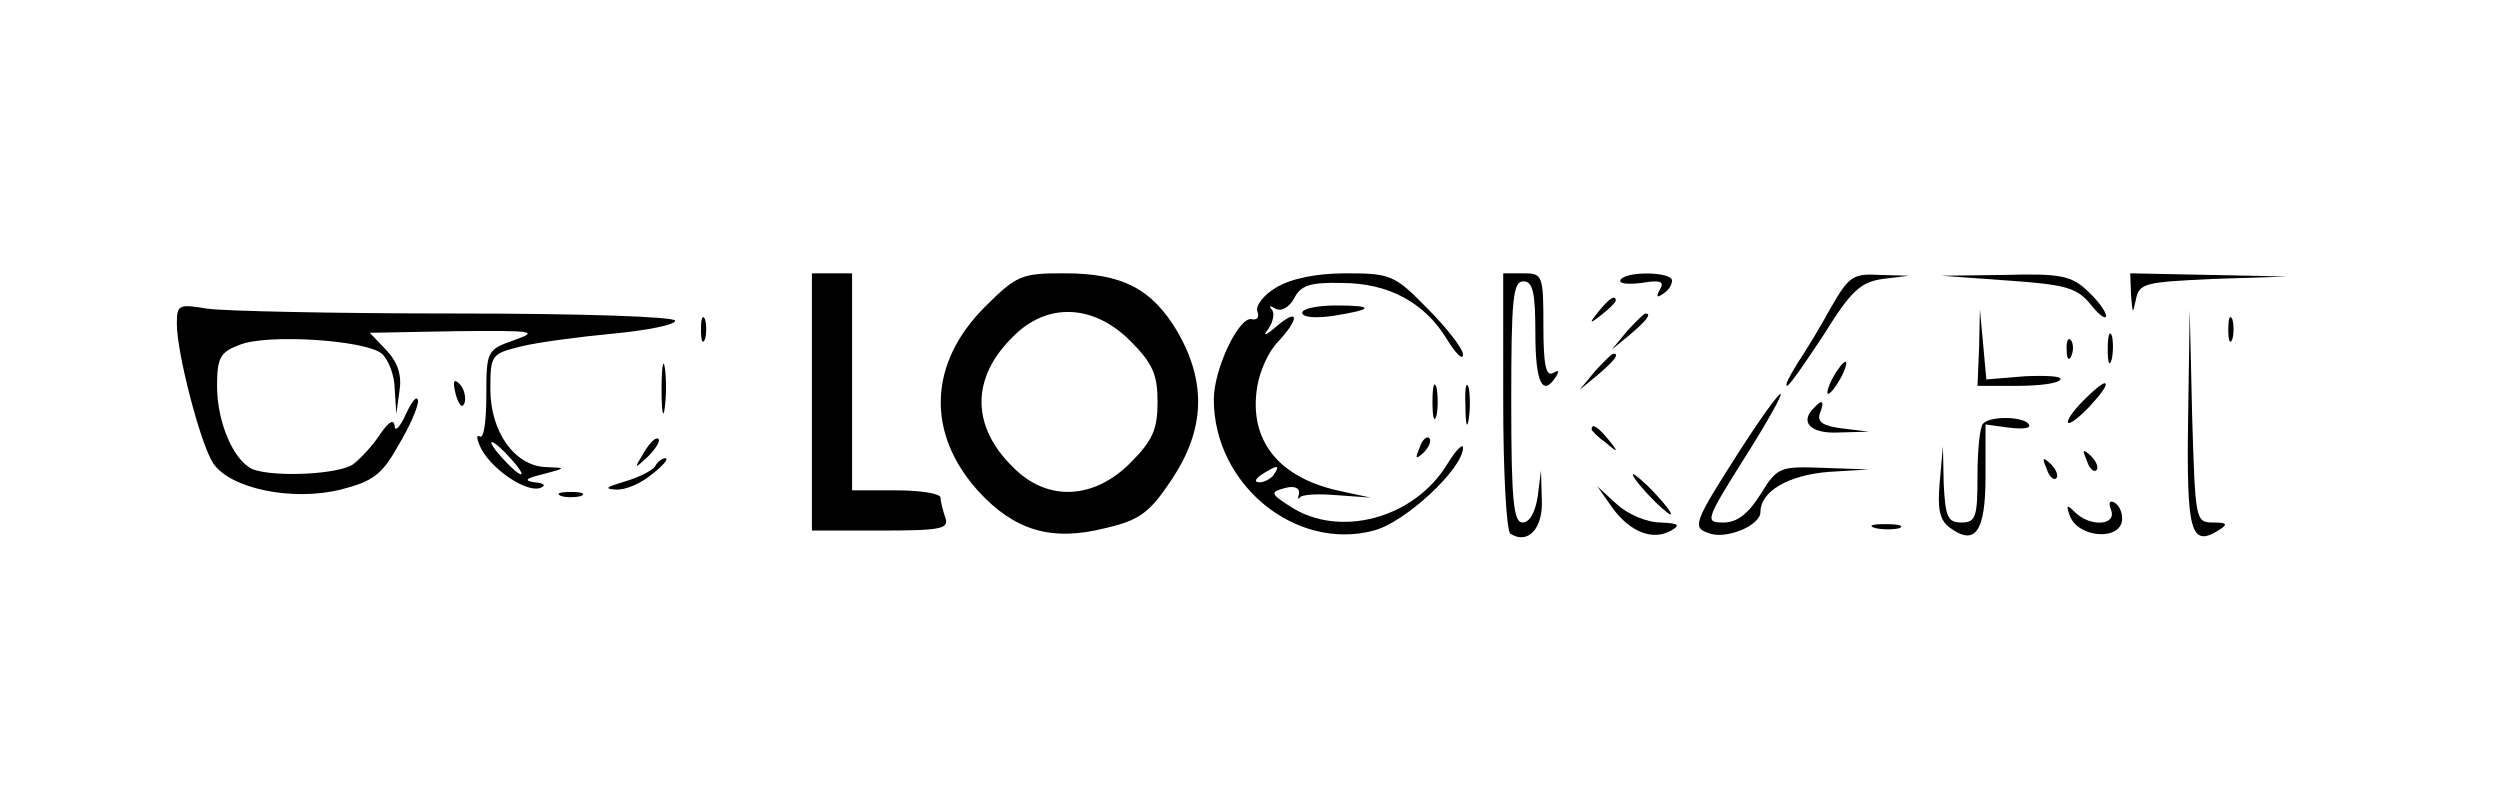 <?xml version="1.0" standalone="no"?>
<!DOCTYPE svg PUBLIC "-//W3C//DTD SVG 20010904//EN"
 "http://www.w3.org/TR/2001/REC-SVG-20010904/DTD/svg10.dtd">
<svg version="1.0" xmlns="http://www.w3.org/2000/svg"
 width="311pt" height="100pt" viewBox="0 0 311 100"
 preserveAspectRatio="xMidYMid meet">

<g transform="translate(0,100) scale(0.1,-0.1)"
fill="#000000" stroke="none">
<path d="M1010 500 l0 -160 86 0 c74 0 85 2 80 16 -3 9 -6 20 -6 25 0 5 -25 9
-55 9 l-55 0 0 135 0 135 -25 0 -25 0 0 -160z"/>
<path d="M1225 618 c-70 -70 -73 -157 -8 -229 45 -49 91 -63 158 -46 43 10 55
19 83 61 41 62 43 120 7 183 -32 54 -69 73 -141 73 -53 0 -59 -2 -99 -42z
m181 -42 c28 -28 34 -42 34 -76 0 -34 -6 -48 -34 -76 -46 -46 -104 -48 -146
-5 -52 51 -52 111 0 162 42 43 100 41 146 -5z"/>
<path d="M1587 642 c-15 -9 -25 -22 -23 -29 3 -7 0 -12 -7 -10 -16 3 -47 -62
-47 -100 0 -106 102 -189 199 -163 39 10 111 77 111 103 0 6 -9 -3 -20 -21
-41 -67 -134 -92 -195 -52 -25 16 -25 18 -6 23 11 3 18 0 17 -7 -2 -6 -1 -8 1
-5 2 4 23 5 46 3 l42 -3 -37 8 c-77 16 -115 63 -104 130 3 19 14 44 26 56 27
29 26 43 -2 19 -14 -12 -18 -13 -10 -3 6 9 8 20 4 24 -4 5 -2 5 5 1 7 -4 17 2
23 13 8 16 20 20 59 19 58 0 103 -24 131 -70 11 -18 20 -27 20 -19 0 7 -20 33
-44 57 -41 42 -46 44 -102 44 -38 0 -69 -7 -87 -18z m-2 -232 c-3 -5 -12 -10
-18 -10 -7 0 -6 4 3 10 19 12 23 12 15 0z"/>
<path d="M1870 501 c0 -88 4 -162 9 -165 22 -14 41 7 39 43 l-1 36 -4 -32 c-3
-20 -10 -33 -19 -33 -11 0 -14 26 -14 150 0 127 2 150 15 150 12 0 15 -14 15
-65 0 -61 9 -80 26 -53 4 7 3 8 -4 4 -9 -5 -12 11 -12 58 0 64 -1 66 -25 66
l-25 0 0 -159z"/>
<path d="M2016 652 c-3 -5 9 -6 26 -4 23 4 29 2 23 -8 -5 -9 -4 -11 3 -6 7 4
12 11 12 17 0 11 -57 12 -64 1z"/>
<path d="M2278 618 c-13 -24 -32 -55 -42 -70 -10 -16 -16 -28 -13 -28 3 0 23
29 46 64 34 55 46 65 73 69 l33 4 -37 1 c-33 2 -38 -2 -60 -40z"/>
<path d="M2498 651 c72 -5 86 -9 103 -30 10 -13 19 -19 19 -14 0 5 -10 19 -23
31 -20 19 -34 22 -103 20 l-79 -1 83 -6z"/>
<path d="M2651 633 c2 -24 2 -24 6 -6 4 21 11 22 96 26 l92 3 -97 2 -98 2 1
-27z"/>
<path d="M1989 613 c-13 -16 -12 -17 4 -4 9 7 17 15 17 17 0 8 -8 3 -21 -13z"/>
<path d="M220 597 c0 -36 29 -148 45 -173 21 -32 99 -48 159 -33 39 10 51 18
71 54 14 23 25 48 25 56 -1 8 -7 1 -15 -16 -7 -16 -14 -23 -14 -15 -1 9 -7 6
-18 -10 -9 -14 -24 -30 -33 -37 -16 -13 -97 -17 -125 -7 -24 10 -45 58 -45
104 0 35 4 42 28 51 34 14 157 6 177 -11 8 -7 16 -27 16 -44 l2 -31 4 29 c3
19 -2 35 -16 50 l-21 22 107 2 c97 1 104 0 73 -11 -34 -12 -35 -13 -35 -69 0
-31 -3 -54 -8 -51 -5 3 -4 -4 2 -16 15 -27 57 -54 73 -48 8 3 5 6 -7 7 -14 2
-11 5 10 10 30 8 30 8 3 9 -38 2 -68 44 -68 97 0 42 1 44 38 53 20 5 72 12
115 16 42 4 77 11 77 16 0 5 -115 9 -272 9 -150 0 -290 3 -310 6 -36 6 -38 5
-38 -19z m415 -167 c10 -11 16 -20 13 -20 -3 0 -13 9 -23 20 -10 11 -16 20
-13 20 3 0 13 -9 23 -20z"/>
<path d="M1620 611 c0 -6 17 -7 38 -4 51 8 53 13 4 13 -23 0 -42 -4 -42 -9z"/>
<path d="M872 590 c0 -14 2 -19 5 -12 2 6 2 18 0 25 -3 6 -5 1 -5 -13z"/>
<path d="M2024 588 l-19 -23 23 19 c21 18 27 26 19 26 -2 0 -12 -10 -23 -22z"/>
<path d="M2462 568 l-2 -48 49 0 c28 0 52 3 54 8 3 4 -17 5 -43 4 l-49 -4 -4
44 -4 43 -1 -47z"/>
<path d="M2722 479 c-2 -141 3 -161 39 -138 11 7 9 9 -8 9 -22 0 -22 3 -26
133 l-3 132 -2 -136z"/>
<path d="M2772 590 c0 -14 2 -19 5 -12 2 6 2 18 0 25 -3 6 -5 1 -5 -13z"/>
<path d="M2622 565 c0 -16 2 -22 5 -12 2 9 2 23 0 30 -3 6 -5 -1 -5 -18z"/>
<path d="M2571 564 c0 -11 3 -14 6 -6 3 7 2 16 -1 19 -3 4 -6 -2 -5 -13z"/>
<path d="M823 515 c0 -27 2 -38 4 -22 2 15 2 37 0 50 -2 12 -4 0 -4 -28z"/>
<path d="M1984 538 l-19 -23 23 19 c21 18 27 26 19 26 -2 0 -12 -10 -23 -22z"/>
<path d="M2280 530 c-6 -11 -8 -20 -6 -20 3 0 10 9 16 20 6 11 8 20 6 20 -3 0
-10 -9 -16 -20z"/>
<path d="M567 509 c4 -13 8 -18 11 -10 2 7 -1 18 -6 23 -8 8 -9 4 -5 -13z"/>
<path d="M1782 500 c0 -19 2 -27 5 -17 2 9 2 25 0 35 -3 9 -5 1 -5 -18z"/>
<path d="M1823 495 c0 -22 2 -30 4 -17 2 12 2 30 0 40 -3 9 -5 -1 -4 -23z"/>
<path d="M2592 502 c-13 -13 -22 -26 -19 -28 2 -2 14 7 27 21 13 14 22 26 19
28 -2 2 -14 -8 -27 -21z"/>
<path d="M2164 439 c-57 -89 -59 -95 -39 -102 21 -9 65 9 65 26 0 26 35 46 85
50 l50 3 -57 2 c-54 2 -57 1 -78 -33 -15 -24 -29 -35 -46 -35 -23 0 -23 2 26
80 28 44 48 80 45 80 -3 0 -26 -32 -51 -71z"/>
<path d="M2257 493 c-19 -18 -5 -33 31 -31 l37 1 -33 4 c-24 3 -32 8 -28 19 6
15 3 18 -7 7z"/>
<path d="M2467 473 c-4 -3 -7 -33 -7 -65 0 -51 -2 -58 -20 -58 -17 0 -20 7
-22 48 l-1 47 -4 -45 c-3 -33 0 -47 12 -56 32 -24 45 -6 45 63 l0 65 29 -4
c17 -2 28 -1 25 4 -6 10 -48 11 -57 1z"/>
<path d="M1980 466 c0 -2 8 -10 18 -17 15 -13 16 -12 3 4 -13 16 -21 21 -21
13z"/>
<path d="M801 437 c-13 -21 -12 -21 5 -5 10 10 16 20 13 22 -3 3 -11 -5 -18
-17z"/>
<path d="M1766 443 c-6 -14 -5 -15 5 -6 7 7 10 15 7 18 -3 3 -9 -2 -12 -12z"/>
<path d="M2596 427 c3 -10 9 -15 12 -12 3 3 0 11 -7 18 -10 9 -11 8 -5 -6z"/>
<path d="M815 420 c-3 -5 -20 -14 -38 -19 -23 -7 -26 -9 -11 -10 12 -1 32 8
45 19 13 10 21 19 17 20 -4 0 -10 -4 -13 -10z"/>
<path d="M2546 417 c3 -10 9 -15 12 -12 3 3 0 11 -7 18 -10 9 -11 8 -5 -6z"/>
<path d="M2050 385 c13 -14 26 -25 28 -25 3 0 -5 11 -18 25 -13 14 -26 25 -28
25 -3 0 5 -11 18 -25z"/>
<path d="M698 383 c6 -2 18 -2 25 0 6 3 1 5 -13 5 -14 0 -19 -2 -12 -5z"/>
<path d="M2006 368 c22 -30 50 -41 73 -28 12 7 9 9 -13 10 -17 0 -41 10 -55
23 l-24 22 19 -27z"/>
<path d="M2626 366 c8 -20 -26 -22 -45 -3 -10 10 -11 9 -6 -5 11 -28 65 -31
65 -3 0 8 -4 17 -10 20 -6 3 -7 -1 -4 -9z"/>
<path d="M2333 343 c9 -2 23 -2 30 0 6 3 -1 5 -18 5 -16 0 -22 -2 -12 -5z"/>
</g>
</svg>
